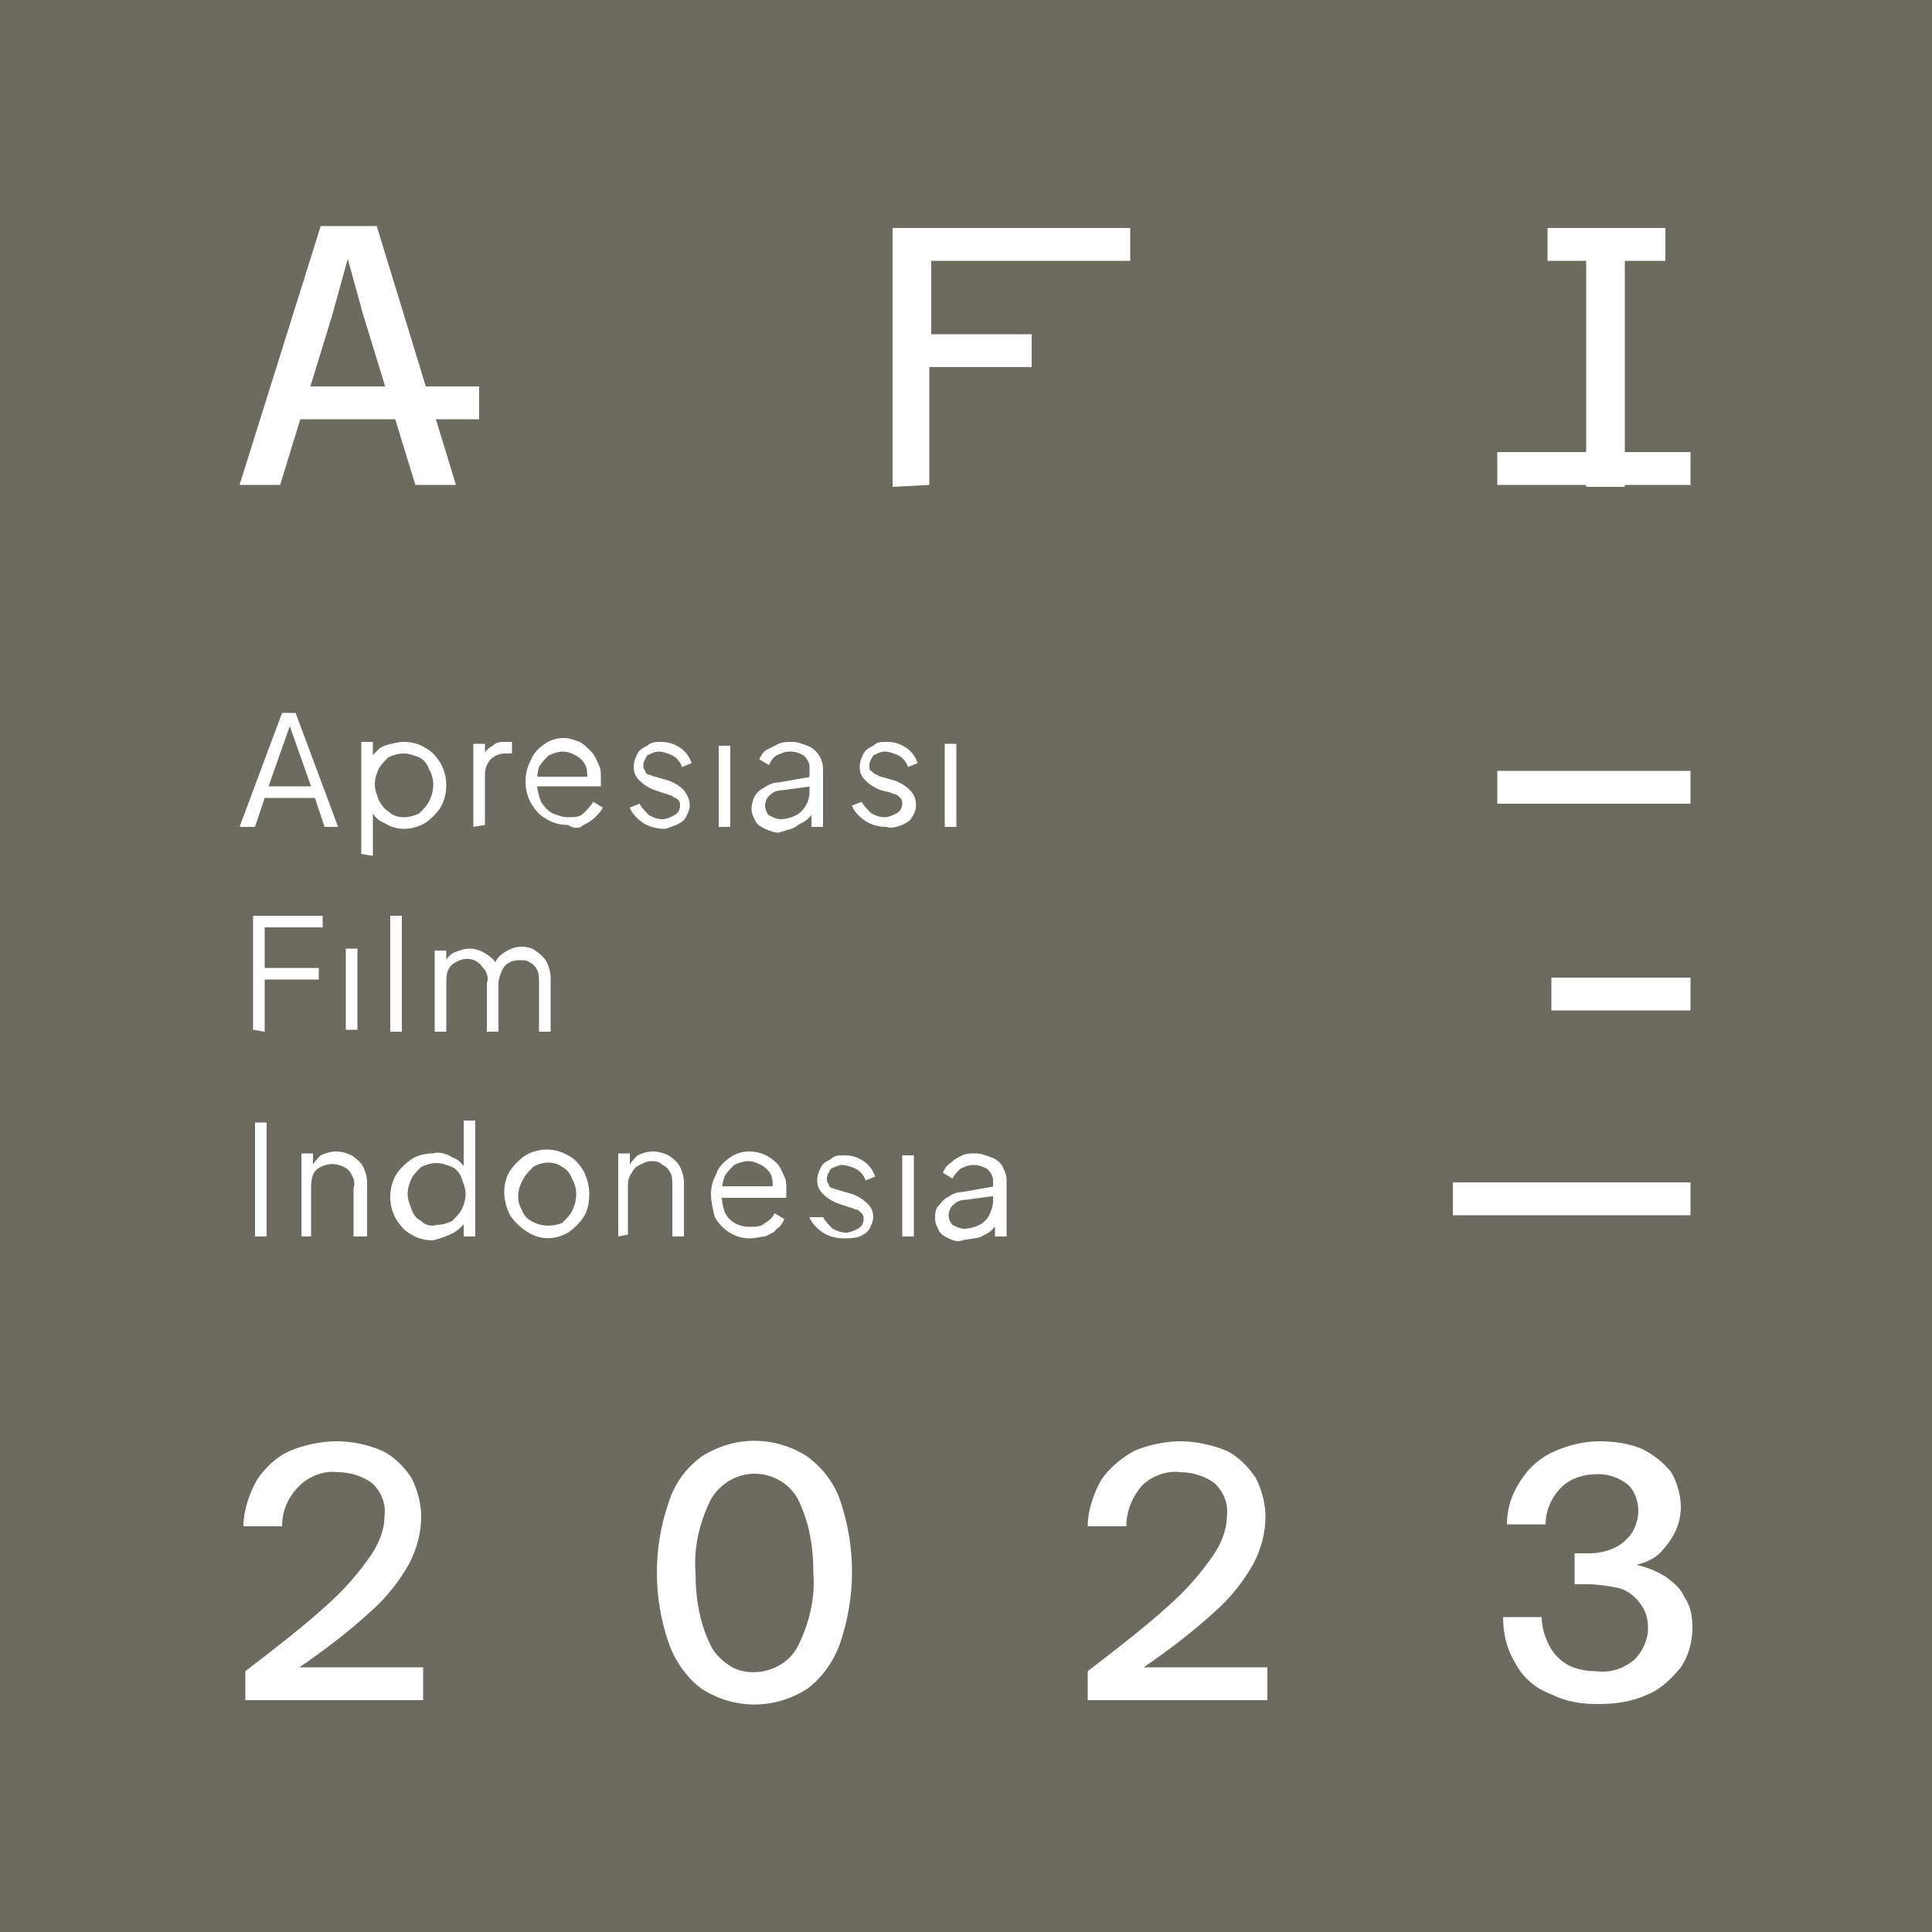 <svg xmlns="http://www.w3.org/2000/svg" viewBox="0 0 100 100"><path fill="#6d6b5f" d="M100 100V0H0v100"/><path d="M50.8 64c.2-.1.4-.2.5-.3s.3-.3.3-.4l-.1-.1v.8h.6v-2.9c0-.3-.1-.5-.2-.7-.1-.2-.3-.4-.6-.5s-.5-.2-.8-.2c-.2 0-.5 0-.7.1s-.4.2-.6.4c-.2.1-.3.3-.4.5l.5.3c.1-.2.3-.4.4-.5.2-.1.4-.2.7-.2s.5.1.7.2c.2.2.3.4.3.6v1.1c0 .2-.1.5-.2.7-.1.2-.3.4-.5.5s-.5.2-.8.2c-.2 0-.4-.1-.6-.2-.1-.1-.2-.3-.2-.5s.1-.4.2-.5c.2-.2.4-.3.7-.3l1.5-.2v-.5l-1.7.3c-.3 0-.5.1-.8.3-.2.1-.3.3-.5.5-.1.2-.1.4-.1.6 0 .2.1.4.2.6.1.2.3.3.5.4.2.1.5.2.7.1.5-.1.8-.1 1-.2m-3.5-4.2h-.6V64h.6v-4.2zM44.5 64c.2-.1.4-.2.5-.4s.2-.4.2-.6c0-.3-.1-.5-.3-.7s-.5-.4-.8-.5l-.7-.2-.3-.1c-.1 0-.2-.1-.2-.2-.1-.1-.1-.2-.1-.3 0-.2.1-.3.2-.5.2-.1.4-.2.6-.2.2 0 .5.1.7.2.2.1.4.3.5.6l.5-.2c-.1-.3-.3-.6-.6-.8s-.6-.3-1-.3c-.3 0-.5 0-.7.2-.2.1-.4.2-.5.4s-.2.4-.2.7.1.5.3.7.5.4.8.5l.6.2c.1 0 .2.1.3.1s.2.1.3.2c.1.1.1.2.1.3 0 .2-.1.4-.3.5s-.4.2-.6.2c-.3 0-.5-.1-.7-.2-.2-.2-.4-.4-.5-.6h-.7c.1.3.4.6.7.8s.7.3 1.1.3c.2 0 .5 0 .8-.1m-4.9 0c.2-.1.5-.2.6-.4.2-.1.3-.3.4-.5l-.5-.3c-.1.2-.3.4-.5.5-.2.2-.5.2-.8.2-.6 0-1.1-.3-1.3-.8-.2-.6-.2-1.2 0-1.8.1-.2.3-.4.5-.6.2-.1.5-.2.7-.2.3 0 .5.1.7.2.2.1.4.3.5.5s.1.5.1.8l.3-.2h-3.2v.6h3.6v-.4c0-.3 0-.5-.1-.7s-.2-.5-.4-.7c-.4-.4-.9-.6-1.4-.6-.4 0-.7.1-1 .3s-.6.5-.7.8c-.2.4-.3.7-.3 1.1 0 .4.1.8.2 1.2.4.7 1.1 1.1 1.8 1.1.3 0 .6-.1.8-.1m-7.1-.1v-2.5c0-.2 0-.4.2-.7.1-.2.2-.3.4-.4.2-.1.4-.2.6-.2.2 0 .4 0 .6.2.2.1.3.2.4.4.1.2.1.4.1.7V64h.6v-2.8c0-.3-.1-.6-.2-.8-.1-.2-.3-.4-.6-.6-.2-.1-.5-.2-.8-.2s-.6.1-.8.2c-.2.2-.4.4-.5.7h.1v-.8H32V64l.5-.1zm-5-.7c-.2-.1-.4-.3-.5-.6-.3-.5-.2-1.1.1-1.6.1-.2.3-.4.5-.6.5-.3 1.1-.3 1.5 0 .2.1.4.3.5.6.3.5.3 1.1 0 1.7-.1.2-.3.4-.5.6-.5.2-1.1.2-1.6-.1m1.9.6c.3-.2.6-.5.8-.8.2-.3.3-.7.3-1.2 0-.4-.1-.8-.3-1.2-.2-.3-.4-.6-.8-.8-.7-.4-1.5-.4-2.2 0-.3.2-.6.5-.8.8-.2.3-.3.7-.3 1.1 0 .4.1.8.3 1.2.2.3.5.6.8.8.7.5 1.5.5 2.2.1m-7.6-.6c-.2-.1-.4-.3-.5-.6s-.2-.5-.2-.8.1-.6.2-.8.3-.4.5-.6c.2-.1.5-.2.8-.2s.5.1.8.2c.2.1.4.3.5.6s.2.5.2.8-.1.6-.2.8-.3.4-.5.6c-.2.1-.5.2-.8.2-.3.1-.6 0-.8-.2m1.7.6c.3-.2.5-.4.7-.7L24 63v1h.6v-6H24v2.7l.1-.2c-.2-.3-.4-.5-.7-.6-.3-.2-.7-.3-1-.2-.4 0-.8.1-1.1.3-.3.2-.6.5-.8.8-.4.7-.4 1.6 0 2.3.2.3.4.6.8.8.3.2.7.3 1.1.3.4-.1.7-.2 1.1-.4m-7.4.2v-2.5c0-.2 0-.4.1-.7.1-.2.2-.3.4-.4.4-.2.8-.2 1.2 0 .2.1.3.2.4.4s.2.4.1.7V64h.7v-2.8c0-.3-.1-.6-.2-.8s-.3-.4-.6-.6c-.2-.1-.5-.2-.8-.2s-.6.1-.8.2c-.2.2-.4.4-.5.7h.1v-.8h-.6V64h.5zm-2.3-5.9h-.6V64h.6v-5.9zm9.3-4.7v-2.5c0-.2 0-.5.1-.7s.2-.3.4-.4c.5-.3 1.1-.2 1.4.3l.1.1c.1.2.2.4.1.7v2.5h.6v-2.5c0-.2.1-.5.2-.7s.2-.3.4-.4c.2-.1.4-.1.5-.1.2 0 .4 0 .5.1.2.1.3.2.4.4s.1.4.1.7v2.5h.6v-2.8c0-.3-.1-.6-.2-.8s-.3-.4-.6-.6c-.1-.1-.4-.2-.7-.2s-.6.1-.9.3-.5.4-.5.8h.2c-.1-.3-.3-.5-.6-.7-.3-.2-.6-.3-.9-.3s-.5.1-.8.2c-.2.1-.4.3-.5.6l.1.1v-.8h-.6v4.2h.6zm-2.3-6h-.6v6h.6v-6zm-2.3 1.7h-.6v4.2h.6v-4.2zm-4.8 4.3v-2.7h2.8v-.6h-2.8V48h3v-.6h-3.6v5.9l.6.1zm35.8-14.9h-.6v4.3h.6v-4.3zm-2.8 4.2c.2-.1.4-.2.5-.4.3-.4.3-1-.1-1.4-.2-.2-.5-.4-.8-.5l-.7-.2c-.1 0-.2-.1-.2-.1-.1 0-.2-.1-.3-.2-.1 0-.1-.1-.1-.3s.1-.3.2-.5c.2-.1.4-.2.6-.2.2 0 .5.1.7.2.2.1.4.3.5.6l.5-.2c-.1-.3-.3-.6-.6-.8s-.6-.3-1-.3c-.3 0-.5 0-.7.2-.2.1-.4.2-.5.4s-.2.4-.2.7.1.5.3.7.5.4.8.5l.4.1c.1 0 .2.1.3.1s.2.1.3.2c.1.1.1.2.1.3 0 .2-.1.4-.3.5s-.4.2-.6.2c-.3 0-.5-.1-.7-.2-.2-.2-.4-.4-.5-.6l-.5.2c.1.3.4.6.7.8s.7.3 1.1.3c.2.1.5 0 .8-.1m-5.4 0c.2-.1.4-.2.5-.3s.3-.3.3-.4H42v.8h.6v-3c0-.5-.3-1-.8-1.2-.3-.1-.5-.2-.8-.2-.2 0-.5 0-.7.1l-.6.3c-.2.1-.3.3-.4.5l.5.3c.1-.2.2-.4.4-.5s.4-.2.7-.2.5.1.7.2c.2.2.3.4.3.6V41c0 .5-.3 1-.7 1.2-.2.1-.5.2-.8.2-.2 0-.4-.1-.6-.2-.1-.1-.2-.3-.2-.5s.1-.4.2-.5c.2-.2.4-.3.7-.3l1.5-.2v-.5l-1.7.3c-.3 0-.5.1-.8.3-.4.2-.6.6-.6 1.1 0 .2.1.4.2.6.1.2.3.3.5.4.2.1.5.2.7.2.6-.2.8-.2 1-.4m-3.5-4.1h-.6v4.2h.6v-4.2zM35 42.7c.2-.1.4-.2.5-.4s.2-.4.2-.6c0-.3-.1-.5-.3-.8-.2-.2-.5-.4-.8-.5l-.7-.2c-.1 0-.2-.1-.3-.1s-.2-.1-.2-.2c-.1-.1-.1-.2-.1-.3 0-.2.1-.3.2-.5.2-.1.4-.2.6-.2.2 0 .5.1.7.2.2.1.4.3.5.6l.5-.2c-.1-.3-.3-.6-.6-.8s-.6-.3-1-.3c-.2 0-.5 0-.7.2-.2.1-.4.2-.5.4s-.2.4-.2.7.1.5.3.7.5.4.8.5l.6.2.3.1c.1.1.2.1.3.2.1.1.1.2.1.3 0 .2-.1.4-.3.5s-.4.2-.6.2c-.3 0-.5-.1-.7-.2-.2-.2-.4-.4-.5-.6l-.5.2c.1.3.4.6.7.8s.7.3 1.1.3c.1 0 .3-.1.6-.2m-4.8 0c.2-.1.4-.2.6-.4s.3-.3.4-.5l-.5-.3c-.1.2-.3.4-.5.6-.2.2-.5.2-.8.2s-.5-.1-.8-.2c-.2-.1-.4-.3-.6-.6-.1-.3-.2-.6-.2-.9 0-.3 0-.6.1-.9.1-.2.3-.4.5-.6.2-.1.5-.2.7-.2.3 0 .5.1.7.2.2.1.4.3.5.5s.1.5.1.8l.4-.2h-3.3v.5h3.6v-.4c0-.3 0-.5-.1-.7s-.2-.5-.4-.7c-.2-.2-.4-.4-.6-.5-.3-.1-.5-.2-.8-.2-.4 0-.7.1-1 .3s-.6.5-.7.8c-.4.7-.4 1.6 0 2.3.2.3.4.6.8.8.3.2.7.3 1.1.3.3.2.6.2.8 0m-5.1 0v-2.6c0-.3.1-.6.3-.8.2-.2.5-.3.7-.3h.4v-.6h-.3c-.3 0-.5 0-.7.2-.2.1-.4.3-.5.5l.1.1v-.7h-.6v4.3l.6-.1zm-5-.7c-.2-.1-.4-.4-.5-.6-.1-.3-.2-.5-.2-.8s.1-.6.2-.8.3-.4.5-.6c.2-.1.5-.2.8-.2s.5.1.8.2c.2.1.4.3.5.6.3.5.3 1.1 0 1.7-.1.2-.3.4-.5.6-.2.1-.5.2-.8.2-.3 0-.6-.1-.8-.3m-.8 2.3v-2.5l-.1.1c.1.3.4.6.7.7.6.4 1.4.4 2.1 0 .3-.2.6-.5.8-.8.4-.7.4-1.6 0-2.3-.2-.3-.4-.6-.8-.8-.3-.2-.7-.3-1.1-.3-.3 0-.7.1-1 .2-.3.1-.5.4-.7.6l.1.2v-1h-.6v5.8l.6.1zm-4.2-7h-.2l1.2 3.4h-2.2l1.2-3.4zm-1.9 5.5l.5-1.5h2.6l.5 1.5h.7l-2.2-5.9h-.7l-2.2 5.9h.8zm64.3-17.7h10v-1.7h-10v1.7zm2.6-11.6h6.1v-1.7h-6.1v1.7zm4-1.7h-2v13.4h2V11.8zm-36 13.3V19h5.3v-1.7h-5.2v-3.8h10.3v-1.7H46.2v13.4l1.9-.1zm-35.7 0h2.1l2.7-8.8.8-2.9.8 2.9 2.7 8.8h2.1l-4.1-13.4h-2.9l-4.2 13.4zM24.8 20H14.5v1.7h10.3V20zm52.7 19.9h10v1.7h-10zm2.8 10.7h7.2v1.7h-7.2zm-5.1 10.6h12.3v1.7H75.2zm10.1 26.5c.7-.3 1.2-.8 1.7-1.4.4-.6.6-1.3.6-2.1 0-.5-.1-1.1-.4-1.5-.2-.5-.6-.8-1-1.1-.5-.3-1-.5-1.5-.6.4-.1.9-.3 1.2-.6.3-.3.6-.7.8-1.1.2-.4.3-.9.3-1.3 0-.6-.2-1.3-.5-1.8-.4-.5-.9-.9-1.5-1.2-.7-.3-1.5-.4-2.2-.4-.8 0-1.6.2-2.3.5-.7.3-1.3.8-1.7 1.4-.5.7-.8 1.5-.8 2.4h2c0-.7.3-1.4.8-1.9s1.2-.7 1.9-.7c.6 0 1.1.2 1.5.5s.6.9.6 1.4c0 .4-.1.7-.3 1.1-.2.3-.5.6-.9.8-.4.2-.9.3-1.3.3h-.8V82h.7c.5 0 1.1.1 1.6.2.4.1.8.4 1.1.8.3.4.4.8.4 1.3 0 .6-.3 1.2-.7 1.6-.6.5-1.3.7-2 .6-.5 0-1-.1-1.4-.3-.4-.2-.8-.6-1-1s-.4-.9-.4-1.5h-2c0 .9.2 1.7.7 2.5.4.7 1 1.2 1.8 1.5.8.4 1.6.5 2.4.5.9 0 1.7-.1 2.6-.5m-19.7.3v-1.7h-6.4c1.3-.9 2.5-1.8 3.7-2.9.8-.7 1.5-1.6 2-2.5.4-.8.6-1.6.6-2.4 0-.7-.2-1.4-.5-2-.4-.6-.9-1.1-1.5-1.4-.7-.3-1.6-.5-2.4-.5-.8 0-1.7.2-2.4.5-.7.4-1.3.9-1.7 1.5-.4.7-.7 1.6-.7 2.4h2c0-.8.3-1.5.8-2.1.5-.5 1.3-.8 2-.7.6 0 1.3.2 1.8.6.4.4.7 1 .6 1.7 0 .7-.3 1.4-.7 2-.7 1-1.4 1.8-2.3 2.6-1.1 1-2.5 2.1-4.2 3.4V88h9.3zm-28.8-2.8c-.6-1.2-.8-2.5-.8-3.8-.1-1.3.2-2.6.8-3.8.7-1.2 2.2-1.7 3.5-1 .4.2.8.6 1 1 .6 1.2.8 2.5.8 3.8.1 1.3-.2 2.6-.8 3.8-.6 1.2-2.2 1.7-3.4 1.1-.5-.3-.9-.7-1.1-1.1m5 2.2c.8-.6 1.4-1.5 1.7-2.4.8-2.4.8-4.9 0-7.3-.3-.9-.9-1.7-1.7-2.3-1.7-1.1-3.8-1.1-5.5 0-.8.6-1.4 1.4-1.7 2.4-.8 2.3-.8 4.9 0 7.2.3.9.9 1.8 1.7 2.4 1.7 1.1 3.8 1.1 5.5 0m-19.9.6v-1.7h-6.4c1.3-.9 2.5-1.8 3.7-2.9.8-.7 1.5-1.6 2-2.5.4-.8.6-1.6.6-2.4 0-.7-.2-1.4-.5-2-.4-.6-.9-1.1-1.5-1.4-.7-.3-1.5-.5-2.4-.5-.8 0-1.7.2-2.4.5s-1.3.9-1.7 1.5c-.4.7-.7 1.6-.7 2.4h2c0-.8.3-1.5.9-2.1.5-.5 1.3-.8 2-.7.6 0 1.3.2 1.8.6.4.4.7 1 .6 1.7 0 .7-.3 1.4-.7 2-.7 1-1.4 1.8-2.3 2.6-1.1 1-2.5 2.1-4.2 3.4V88h9.2z" fill="#fff"/></svg>